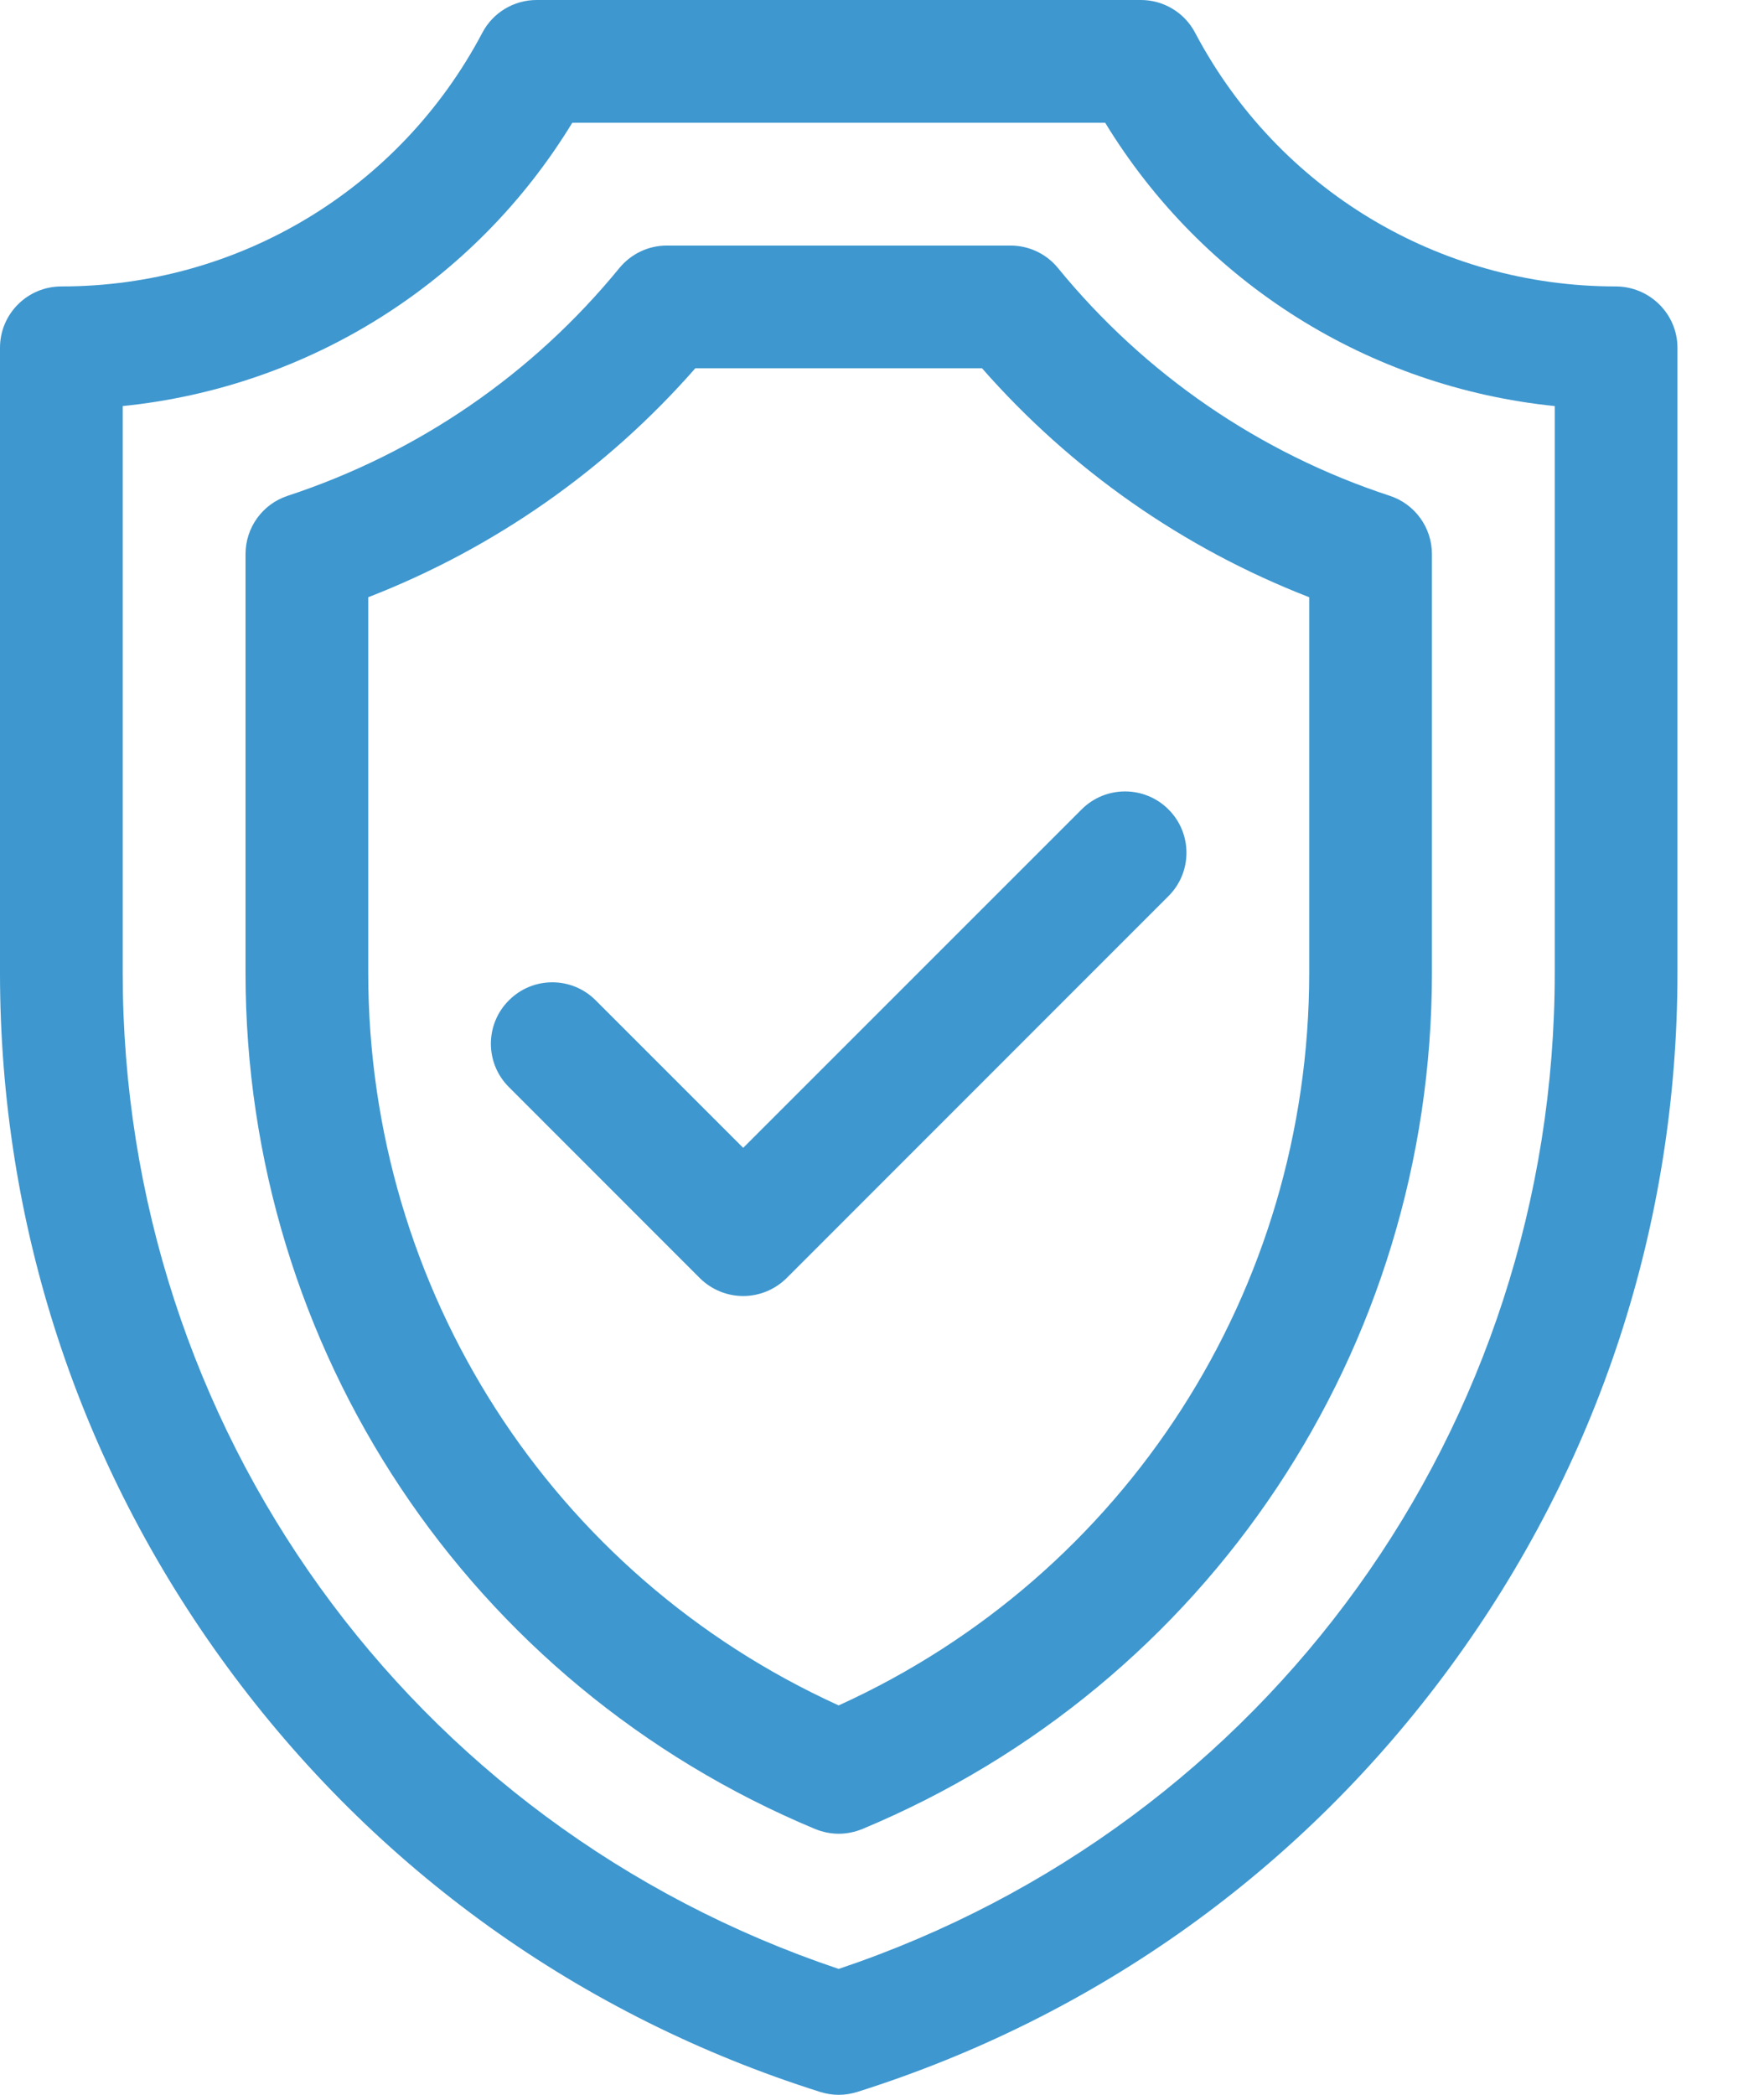 <svg width="16" height="19" viewBox="0 0 16 19" fill="none" xmlns="http://www.w3.org/2000/svg">
<path d="M5.403 9.073C5.186 8.855 4.833 8.855 4.616 9.073C4.398 9.29 4.398 9.643 4.616 9.86L6.347 11.592C6.456 11.7 6.599 11.755 6.741 11.755C6.883 11.755 7.026 11.7 7.135 11.592L10.598 8.128C10.816 7.911 10.816 7.558 10.598 7.341C10.381 7.124 10.028 7.124 9.811 7.341L6.741 10.411L5.403 9.073Z" fill="#3E97CF"/>
<path d="M14.655 2.598C13.05 2.598 11.589 1.716 10.84 0.297C10.744 0.114 10.554 0 10.348 0H4.867C4.661 0 4.471 0.114 4.375 0.297C3.626 1.716 2.164 2.598 0.557 2.598C0.249 2.598 0 2.847 0 3.154V8.823C0 11.102 0.712 13.278 2.059 15.116C3.406 16.954 5.267 18.288 7.44 18.974C7.494 18.991 7.551 19 7.607 19C7.664 19 7.721 18.991 7.775 18.974C9.948 18.288 11.809 16.954 13.156 15.116C14.503 13.278 15.215 11.102 15.215 8.823V3.154C15.215 2.847 14.962 2.598 14.655 2.598ZM14.102 8.823C14.102 12.943 11.499 16.551 7.607 17.858C3.716 16.551 1.113 12.943 1.113 8.823V3.683C2.798 3.512 4.305 2.567 5.191 1.113H10.024C10.91 2.566 12.416 3.511 14.102 3.683V8.823Z" fill="#3E97CF"/>
<path d="M9.596 2.431C9.491 2.302 9.332 2.227 9.165 2.227H6.049C5.882 2.227 5.724 2.302 5.618 2.431C4.831 3.394 3.791 4.108 2.609 4.497C2.381 4.572 2.227 4.785 2.227 5.026V8.823C2.227 12.232 4.255 15.28 7.393 16.589C7.462 16.617 7.535 16.632 7.607 16.632C7.68 16.632 7.753 16.617 7.822 16.589C10.96 15.28 12.988 12.232 12.988 8.823V5.026C12.988 4.785 12.834 4.572 12.606 4.497C11.424 4.109 10.383 3.394 9.596 2.431ZM11.875 8.823C11.875 11.703 10.208 14.286 7.607 15.468C5.007 14.286 3.34 11.703 3.34 8.823V5.417C4.482 4.973 5.498 4.263 6.307 3.34H8.907C9.717 4.263 10.732 4.973 11.875 5.417V8.823Z" fill="#3E97CF"/>
</svg>
